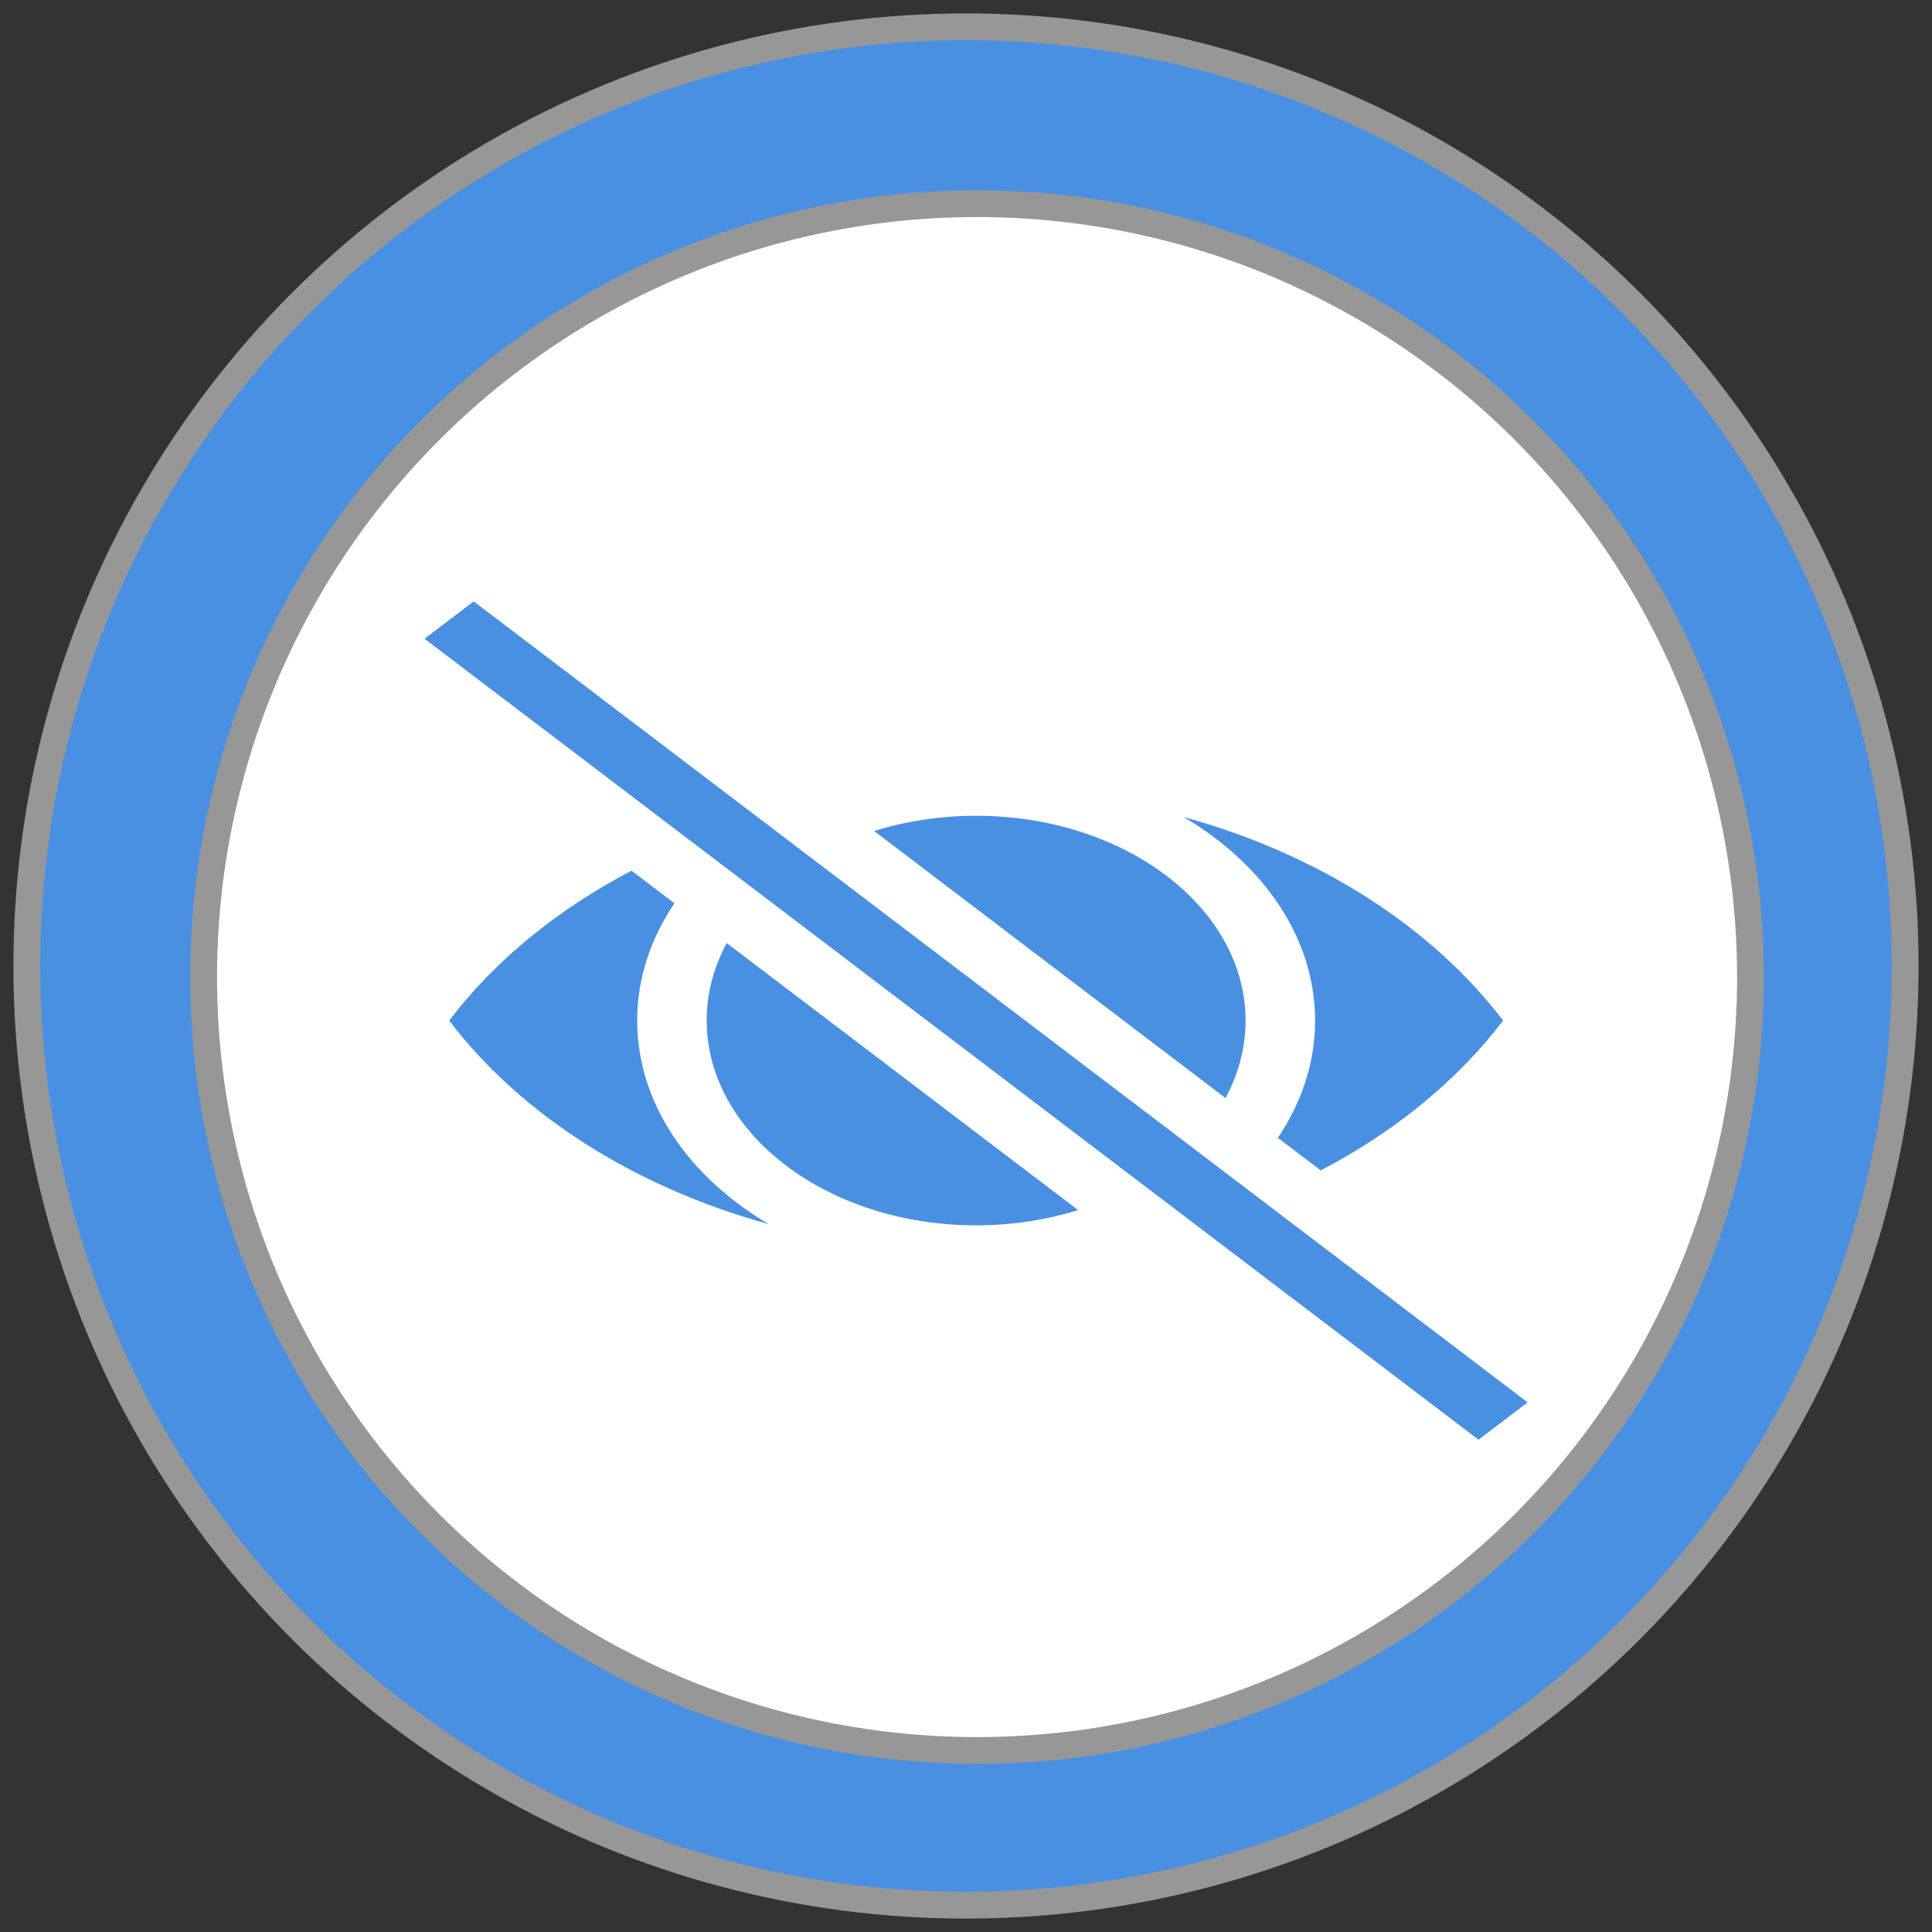 
<svg width="72px" height="72px" viewBox="-1 -1 72 72" version="1.1" xmlns="http://www.w3.org/2000/svg" xmlns:xlink="http://www.w3.org/1999/xlink">
    <rect x="-1" y="-1" width="72" height="72" fill="#333333" stroke="none"/>
    <!-- Generator: Sketch 3.7.2 (28276) - http://www.bohemiancoding.com/sketch -->
    <desc>Created with Sketch.</desc>
    <defs></defs>
    <g id="Capa_1" stroke="none" stroke-width="1" fill="none" fill-rule="evenodd">
        <circle id="Oval-1" stroke="#979797" fill="#4990E2" cx="35" cy="35" r="35"></circle>
        <g id="reverse" transform="translate(6.588, 6.588)">
            <ellipse id="Oval-1" stroke="#979797" fill="#FFFFFF" cx="28.824" cy="28.824" rx="28.824" ry="28.824"></ellipse>
            <g id="Group" transform="translate(8.235, 14.824)" fill="#4990E2">
                <polygon id="Shape" points="0 1.392 1.831 0 41.108 29.85 39.277 31.242"></polygon>
                <path d="M30.596,15.621 C30.596,11.413 26.091,7.99 20.554,7.99 C19.21,7.99 17.927,8.192 16.754,8.558 L29.848,18.509 C30.33,17.618 30.596,16.643 30.596,15.621 L30.596,15.621 Z" id="Shape"></path>
                <path d="M33.186,15.621 C33.186,17.194 32.685,18.68 31.799,19.992 L33.397,21.207 C36.172,19.754 38.5,17.845 40.193,15.621 C37.54,12.136 33.328,9.423 28.282,8.033 C31.263,9.79 33.186,12.538 33.186,15.621 L33.186,15.621 Z" id="Shape"></path>
                <path d="M10.513,15.621 C10.513,19.829 15.017,23.253 20.554,23.253 C21.899,23.253 23.182,23.05 24.355,22.684 L11.26,12.733 C10.779,13.624 10.513,14.599 10.513,15.621 L10.513,15.621 Z" id="Shape"></path>
                <path d="M7.923,15.621 C7.923,14.048 8.424,12.562 9.31,11.25 L7.711,10.036 C4.937,11.488 2.608,13.397 0.916,15.621 C3.568,19.106 7.781,21.819 12.827,23.209 C9.846,21.452 7.923,18.704 7.923,15.621 L7.923,15.621 Z" id="Shape"></path>
            </g>
        </g>
    </g>
</svg>
